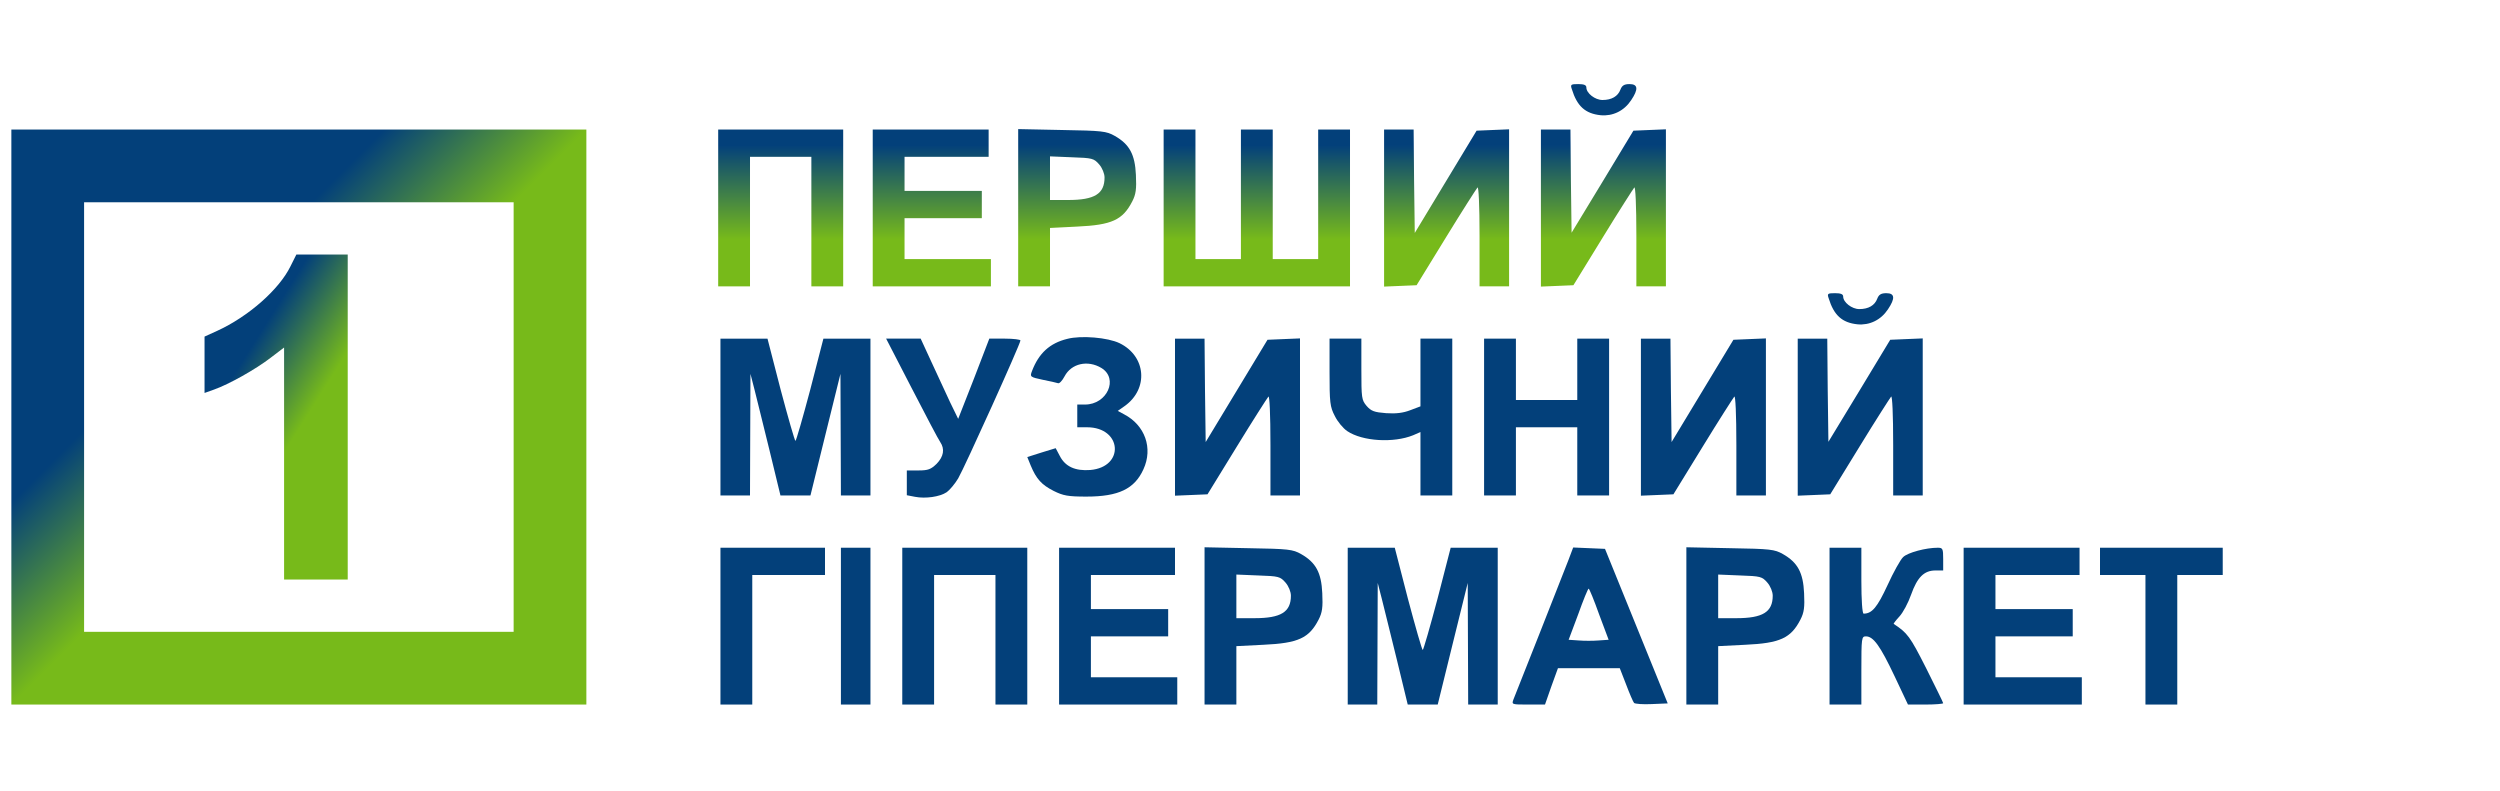 <?xml version="1.0" standalone="no"?>
<!DOCTYPE svg PUBLIC "-//W3C//DTD SVG 20010904//EN"
 "http://www.w3.org/TR/2001/REC-SVG-20010904/DTD/svg10.dtd">
<svg version="1.0" xmlns="http://www.w3.org/2000/svg"
 width="1100pt" height="348pt" viewBox="0 0 1100 348"
 preserveAspectRatio="xMidYMid meet">
<style type="text/css">.st1{fill:#03407a}</style>
<defs>
<linearGradient id="lgrad-s" gradientTransform="rotate(135)"><stop offset="0%" stop-color="#77ba1a"></stop><stop offset="25%" stop-color="#03407a"></stop></linearGradient>
<linearGradient id="lgrad-o" gradientTransform="rotate(125)"><stop offset="0%" stop-color="#77ba1a"></stop><stop offset="40%" stop-color="#03407a"></stop></linearGradient>
<linearGradient id="lgrad-l" gradientTransform="rotate(90)"><stop offset="30%" stop-color="#77ba1a"></stop><stop offset="90%" stop-color="#03407a"></stop></linearGradient>
</defs>
<g transform="translate(0,348) scale(0.1,-0.1)"
fill="#000000" stroke="none">
<path class="st1" d="M6916 3088 c23 -75 59 -108 127 -115 53 -5 103 19 134 66 33 49 30
71 -7 71 -23 0 -33 -6 -40 -24 -11 -30 -39 -46 -79 -46 -33 0 -71 30 -71 55 0
11 -11 15 -36 15 -32 0 -35 -2 -28 -22z"/>
<path fill="url(#lgrad-s)" d="M50 1645 l0 -1265 1265 0 1265 0 0 1265 0 1265 -1265 0 -1265 0 0
-1265z m2210 0 l0 -945 -945 0 -945 0 0 945 0 945 945 0 945 0 0 -945z"/>
<path fill="url(#lgrad-o)" d="M1278 2308 c-50 -102 -185 -221 -323 -284 l-55 -25 0 -124 0 -124 42
15 c65 23 183 89 249 140 l59 45 0 -510 0 -511 140 0 140 0 0 715 0 715 -113
0 -113 0 -26 -52z"/>
<path fill="url(#lgrad-l)" d="M3160 2565 l0 -345 70 0 70 0 0 285 0 285 135 0 135 0 0 -285 0 -285
70 0 70 0 0 345 0 345 -275 0 -275 0 0 -345z"/>
<path fill="url(#lgrad-l)" d="M3840 2565 l0 -345 260 0 260 0 0 60 0 60 -190 0 -190 0 0 90 0 90
170 0 170 0 0 60 0 60 -170 0 -170 0 0 75 0 75 185 0 185 0 0 60 0 60 -255 0
-255 0 0 -345z"/>
<path fill="url(#lgrad-l)" d="M4480 2566 l0 -346 70 0 70 0 0 129 0 128 119 6 c153 7 201 29 243
111 16 31 19 54 16 116 -4 90 -28 135 -93 172 -37 21 -55 23 -232 26 l-193 4
0 -346z m356 191 c14 -16 24 -41 24 -58 0 -72 -44 -99 -160 -99 l-80 0 0 96 0
96 96 -4 c91 -3 97 -5 120 -31z"/>
<path fill="url(#lgrad-l)" d="M5120 2565 l0 -345 410 0 410 0 0 345 0 345 -70 0 -70 0 0 -285 0
-285 -100 0 -100 0 0 285 0 285 -70 0 -70 0 0 -285 0 -285 -100 0 -100 0 0
285 0 285 -70 0 -70 0 0 -345z"/>
<path fill="url(#lgrad-l)" d="M6090 2565 l0 -346 72 3 71 3 129 210 c71 116 134 214 139 220 5 5 9
-76 9 -213 l0 -222 65 0 65 0 0 345 0 346 -72 -3 -71 -3 -136 -225 -136 -225
-3 228 -2 227 -65 0 -65 0 0 -345z"/>
<path fill="url(#lgrad-l)" d="M6780 2565 l0 -346 72 3 71 3 129 210 c71 116 134 214 139 220 5 5 9
-76 9 -213 l0 -222 65 0 65 0 0 345 0 346 -72 -3 -71 -3 -136 -225 -136 -224
-3 227 -2 227 -65 0 -65 0 0 -345z"/>
<path class="st1" d="M8046 2168 c23 -75 59 -108 127 -115 53 -5 103 19 134 66 33 49 30
71 -7 71 -23 0 -33 -6 -40 -24 -11 -30 -39 -46 -79 -46 -33 0 -71 30 -71 55 0
11 -11 15 -36 15 -32 0 -35 -2 -28 -22z"/>
<path class="st1" d="M4696 1989 c-77 -19 -125 -63 -155 -141 -10 -26 -9 -27 47 -39 31 -6
61 -13 67 -15 6 -3 19 11 29 30 30 57 102 73 162 37 77 -47 25 -161 -72 -161
l-34 0 0 -50 0 -50 43 0 c154 0 167 -175 14 -188 -66 -5 -110 15 -134 62 l-18
34 -62 -19 -63 -20 15 -37 c25 -60 48 -85 101 -112 42 -21 63 -25 144 -25 142
0 212 34 251 120 43 93 7 194 -85 242 l-28 15 30 21 c107 76 95 220 -22 277
-52 25 -169 35 -230 19z"/>
<path class="st1" d="M3170 1645 l0 -345 65 0 65 0 1 268 1 267 18 -70 c10 -38 39 -159 66
-267 l48 -198 66 0 66 0 66 268 66 267 1 -267 1 -268 65 0 65 0 0 345 0 345
-103 0 -104 0 -58 -225 c-33 -124 -62 -225 -65 -225 -3 0 -32 101 -65 225
l-58 225 -104 0 -103 0 0 -345z"/>
<path class="st1" d="M4011 1773 c62 -120 118 -227 126 -238 21 -31 15 -64 -16 -96 -25
-24 -37 -29 -80 -29 l-51 0 0 -55 0 -54 36 -7 c46 -9 109 0 139 20 13 9 36 36
51 61 28 48 274 592 274 607 0 4 -31 8 -68 8 l-69 0 -68 -177 -69 -176 -36 74
c-19 41 -56 120 -82 177 l-47 102 -76 0 -76 0 112 -217z"/>
<path class="st1" d="M5170 1645 l0 -346 72 3 71 3 129 210 c71 116 134 214 139 220 5 5 9
-76 9 -213 l0 -222 65 0 65 0 0 345 0 346 -72 -3 -71 -3 -136 -225 -136 -225
-3 228 -2 227 -65 0 -65 0 0 -345z"/>
<path class="st1" d="M5850 1842 c0 -133 2 -152 23 -192 12 -25 37 -55 55 -67 67 -45 204
-53 290 -18 l32 14 0 -140 0 -139 70 0 70 0 0 345 0 345 -70 0 -70 0 0 -149 0
-149 -45 -17 c-31 -12 -63 -16 -106 -13 -52 4 -66 9 -86 32 -22 26 -23 35 -23
162 l0 134 -70 0 -70 0 0 -148z"/>
<path class="st1" d="M6530 1645 l0 -345 70 0 70 0 0 150 0 150 135 0 135 0 0 -150 0 -150
70 0 70 0 0 345 0 345 -70 0 -70 0 0 -135 0 -135 -135 0 -135 0 0 135 0 135
-70 0 -70 0 0 -345z"/>
<path class="st1" d="M7220 1645 l0 -346 72 3 71 3 129 210 c71 116 134 214 139 220 5 5 9
-76 9 -213 l0 -222 65 0 65 0 0 345 0 346 -72 -3 -71 -3 -136 -225 -136 -225
-3 228 -2 227 -65 0 -65 0 0 -345z"/>
<path class="st1" d="M7910 1645 l0 -346 72 3 71 3 129 210 c71 116 134 214 139 220 5 5 9
-76 9 -213 l0 -222 65 0 65 0 0 345 0 346 -72 -3 -71 -3 -136 -225 -136 -224
-3 227 -2 227 -65 0 -65 0 0 -345z"/>
<path class="st1" d="M3170 725 l0 -345 70 0 70 0 0 285 0 285 160 0 160 0 0 60 0 60 -230
0 -230 0 0 -345z"/>
<path class="st1" d="M3700 725 l0 -345 65 0 65 0 0 345 0 345 -65 0 -65 0 0 -345z"/>
<path class="st1" d="M3970 725 l0 -345 70 0 70 0 0 285 0 285 135 0 135 0 0 -285 0 -285
70 0 70 0 0 345 0 345 -275 0 -275 0 0 -345z"/>
<path class="st1" d="M4660 725 l0 -345 260 0 260 0 0 60 0 60 -190 0 -190 0 0 90 0 90
170 0 170 0 0 60 0 60 -170 0 -170 0 0 75 0 75 185 0 185 0 0 60 0 60 -255 0
-255 0 0 -345z"/>
<path class="st1" d="M5300 726 l0 -346 70 0 70 0 0 129 0 128 119 6 c153 7 201 29 243
111 16 31 19 54 16 116 -4 90 -28 135 -93 172 -37 21 -55 23 -232 26 l-193 4
0 -346z m356 191 c14 -16 24 -41 24 -58 0 -72 -44 -99 -160 -99 l-80 0 0 96 0
96 96 -4 c91 -3 97 -5 120 -31z"/>
<path class="st1" d="M5930 725 l0 -345 65 0 65 0 1 268 1 267 18 -70 c10 -38 39 -159 66
-267 l48 -198 66 0 66 0 66 268 66 267 1 -267 1 -268 65 0 65 0 0 345 0 345
-103 0 -104 0 -58 -225 c-33 -124 -62 -225 -65 -225 -3 0 -32 101 -65 225
l-58 225 -104 0 -103 0 0 -345z"/>
<path class="st1" d="M6902 1018 c-11 -29 -68 -174 -127 -323 -59 -148 -111 -280 -116
-293 -8 -22 -7 -22 65 -22 l74 0 28 80 29 80 136 0 136 0 28 -72 c15 -40 31
-77 35 -81 4 -4 39 -7 77 -5 l71 3 -138 340 -138 340 -70 3 -70 3 -20 -53z
m134 -241 l42 -112 -44 -3 c-24 -2 -64 -2 -88 0 l-44 3 42 112 c22 62 43 113
46 113 3 0 24 -51 46 -113z"/>
<path class="st1" d="M7420 726 l0 -346 70 0 70 0 0 129 0 128 119 6 c153 7 201 29 243
111 16 31 19 54 16 116 -4 90 -28 135 -93 172 -37 21 -55 23 -232 26 l-193 4
0 -346z m356 191 c14 -16 24 -41 24 -58 0 -72 -44 -99 -160 -99 l-80 0 0 96 0
96 96 -4 c91 -3 97 -5 120 -31z"/>
<path class="st1" d="M8050 725 l0 -345 70 0 70 0 0 150 c0 144 1 150 20 150 33 0 63 -42
126 -175 l59 -125 77 0 c43 0 78 3 78 6 0 3 -34 72 -75 154 -71 140 -82 155
-143 195 -1 1 10 16 25 32 16 17 39 60 52 97 27 76 57 106 107 106 l34 0 0 50
c0 46 -2 50 -24 50 -52 0 -131 -21 -152 -41 -12 -11 -43 -67 -69 -124 -45 -97
-68 -125 -105 -125 -6 0 -10 60 -10 145 l0 145 -70 0 -70 0 0 -345z"/>
<path class="st1" d="M8640 725 l0 -345 260 0 260 0 0 60 0 60 -190 0 -190 0 0 90 0 90
170 0 170 0 0 60 0 60 -170 0 -170 0 0 75 0 75 185 0 185 0 0 60 0 60 -255 0
-255 0 0 -345z"/>
<path class="st1" d="M9240 1010 l0 -60 100 0 100 0 0 -285 0 -285 70 0 70 0 0 285 0 285
100 0 100 0 0 60 0 60 -270 0 -270 0 0 -60z"/>
</g>
</svg>
